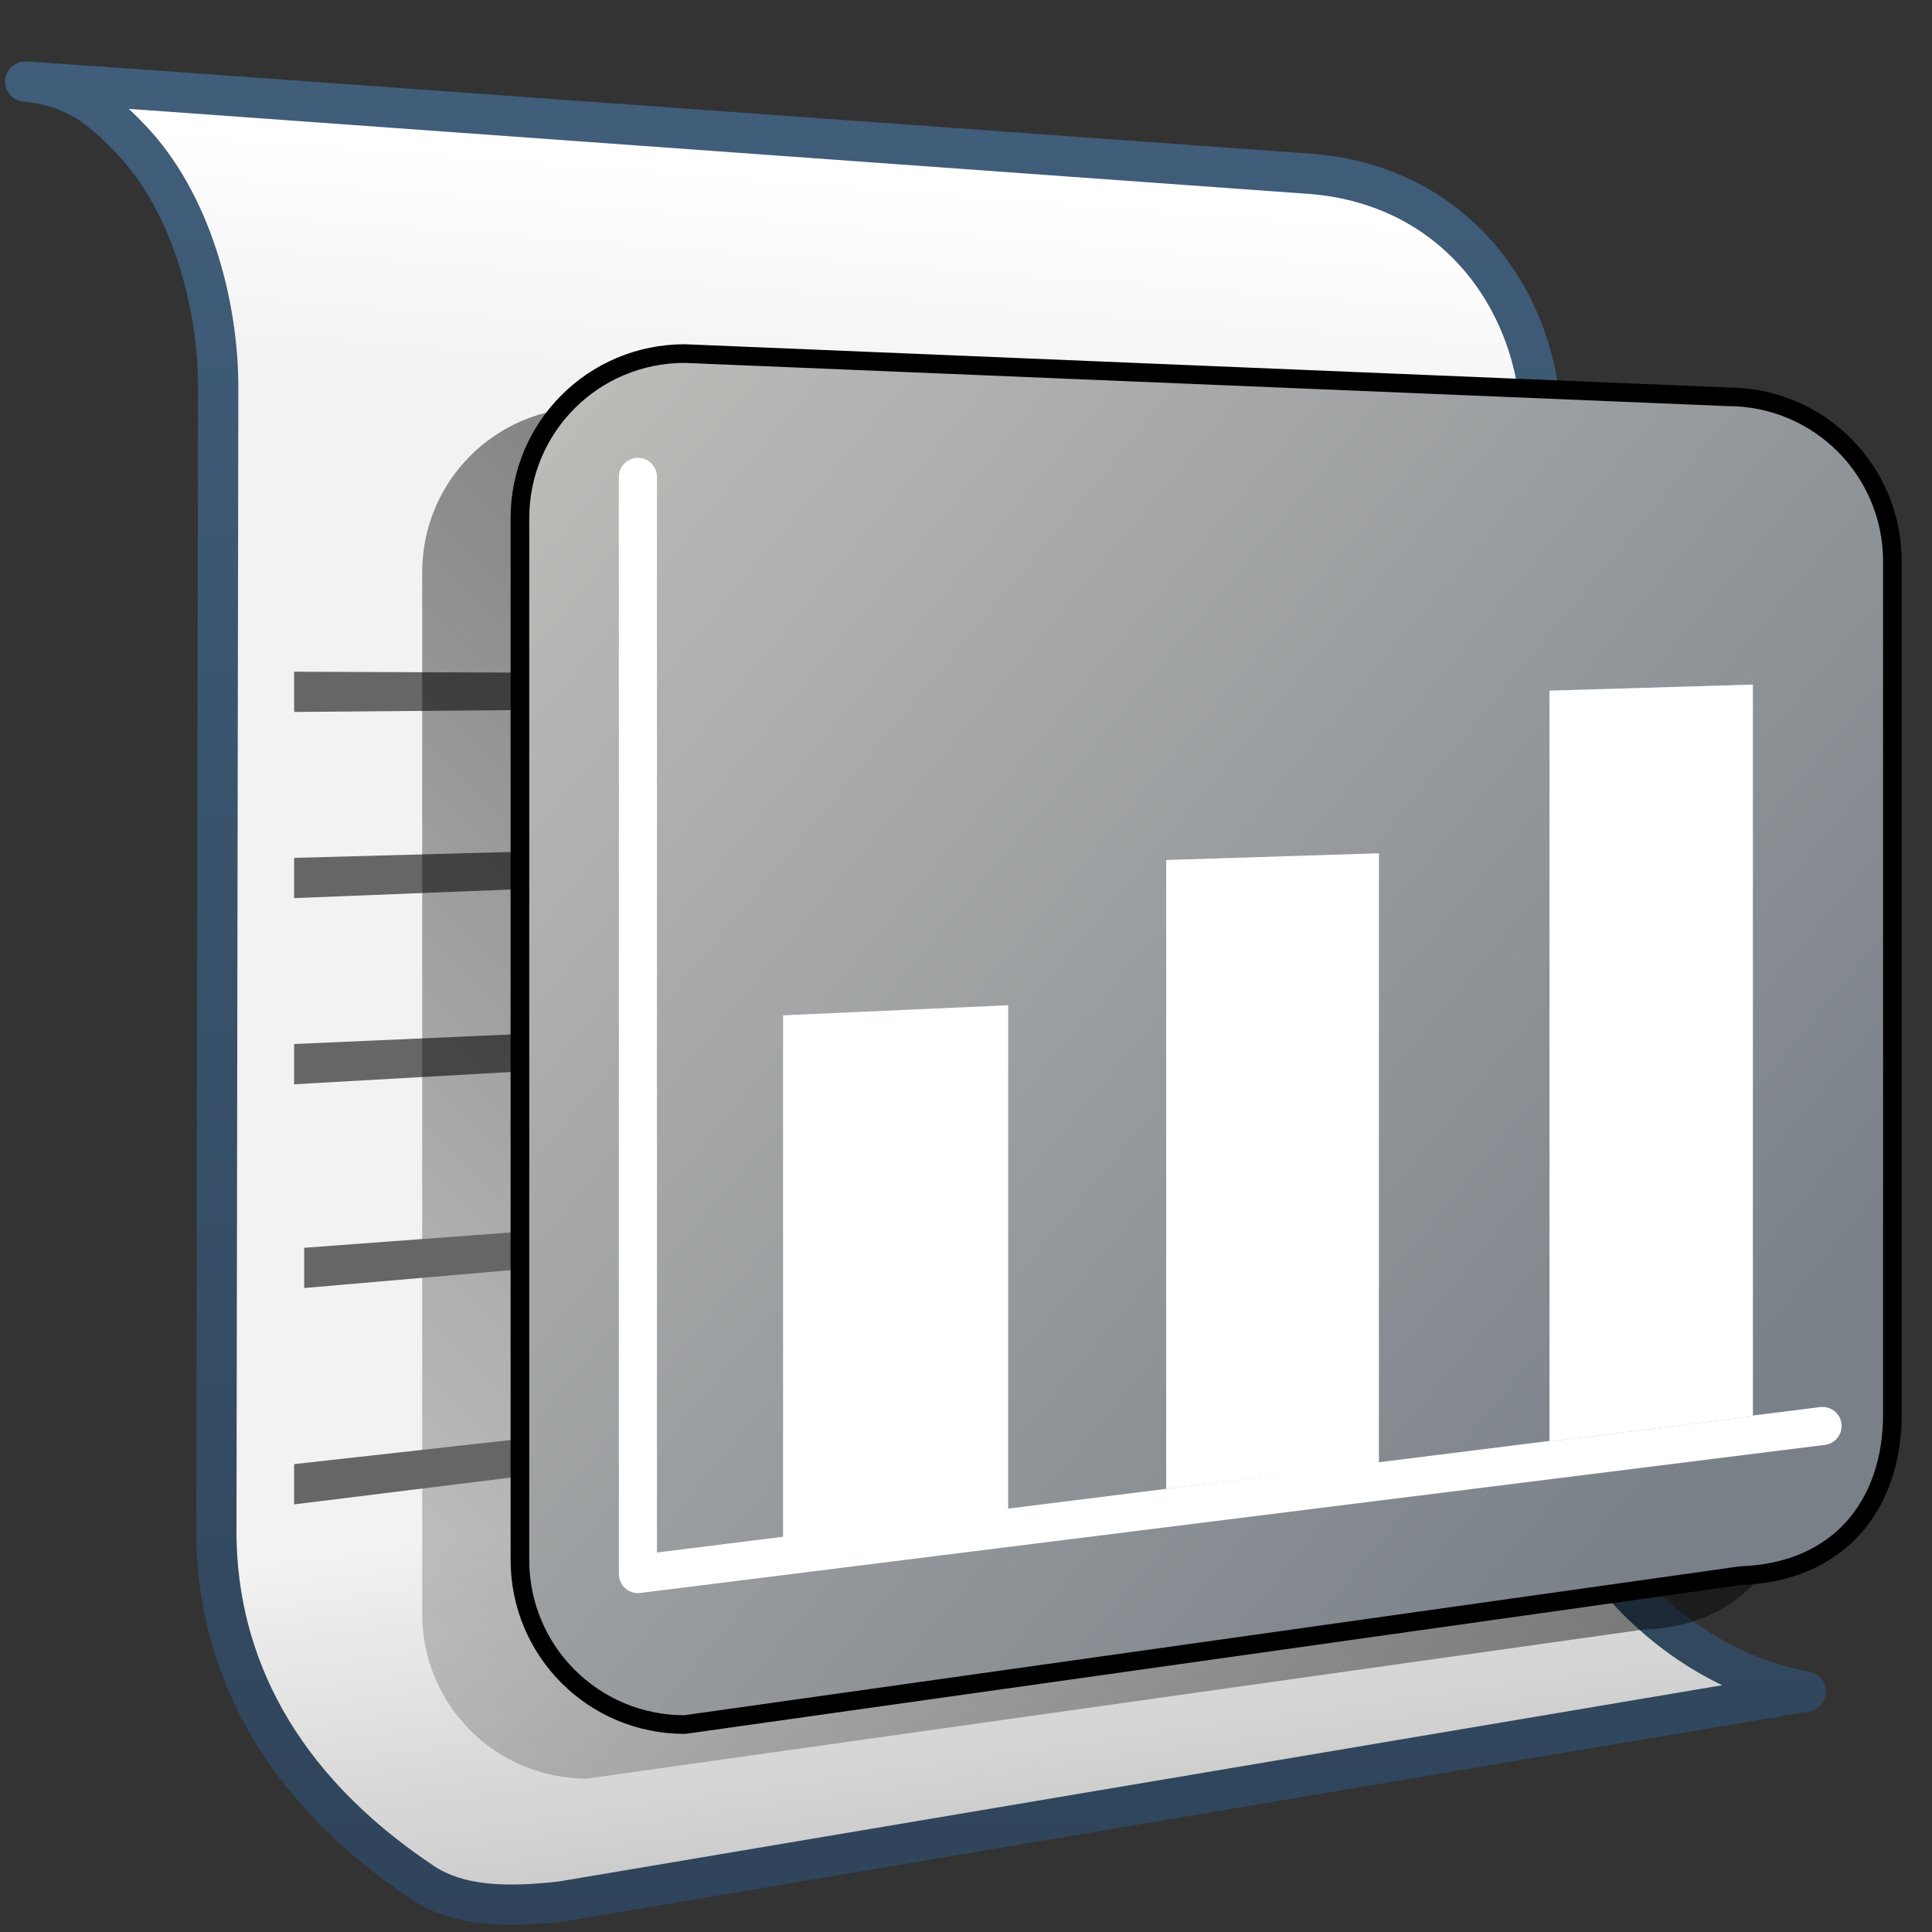 <?xml version="1.0" encoding="UTF-8" standalone="no"?>
<!-- Created with Inkscape (http://www.inkscape.org/) -->

<svg
   xmlns:dc="http://purl.org/dc/elements/1.1/"
   xmlns:cc="http://creativecommons.org/ns#"
   xmlns:rdf="http://www.w3.org/1999/02/22-rdf-syntax-ns#"
   xmlns:svg="http://www.w3.org/2000/svg"
   xmlns="http://www.w3.org/2000/svg"
   xmlns:xlink="http://www.w3.org/1999/xlink"
   xmlns:sodipodi="http://sodipodi.sourceforge.net/DTD/sodipodi-0.dtd"
   xmlns:inkscape="http://www.inkscape.org/namespaces/inkscape"
   width="128"
   height="128"
   id="svg52043"
   version="1.1"
   inkscape:version="0.48.3.1 r9886"
   sodipodi:docname="Documento nuevo 28">
  <rect width="100%" height="100%" fill="#333333" stroke="none"/>
  <defs
     id="defs52045">
    <linearGradient
       inkscape:collect="always"
       xlink:href="#linearGradient2481"
       id="linearGradient51566"
       gradientUnits="userSpaceOnUse"
       gradientTransform="matrix(2.523,0,0,2.523,-1215.766,-1440.165)"
       x1="522.628"
       y1="950.897"
       x2="522.628"
       y2="975.164" />
    <linearGradient
       id="linearGradient2481">
      <stop
         id="stop2483"
         offset="0"
         style="stop-color:#87c6ff;stop-opacity:1;" />
      <stop
         style="stop-color:#75aadb;stop-opacity:1;"
         offset="0.5"
         id="stop3944" />
      <stop
         id="stop2485"
         offset="1"
         style="stop-color:#75aadb;stop-opacity:1;" />
    </linearGradient>
    <linearGradient
       inkscape:collect="always"
       xlink:href="#linearGradient13628"
       id="linearGradient51613"
       x1="-237.357"
       y1="652.948"
       x2="-205.386"
       y2="679.435"
       gradientUnits="userSpaceOnUse"
       gradientTransform="matrix(2.667,0,0,2.667,666.78,-795.59)" />
    <linearGradient
       id="linearGradient13628">
      <stop
         style="stop-color:#c0bfbb;stop-opacity:1;"
         offset="0"
         id="stop13630" />
      <stop
         style="stop-color:#798088;stop-opacity:1;"
         offset="1"
         id="stop13632" />
    </linearGradient>
    <linearGradient
       inkscape:collect="always"
       xlink:href="#linearGradient5344"
       id="linearGradient51558"
       gradientUnits="userSpaceOnUse"
       x1="554.081"
       y1="928.806"
       x2="485.016"
       y2="996.306"
       gradientTransform="matrix(2.603,0,0,2.603,-1261.941,-1515.092)" />
    <linearGradient
       id="linearGradient5344">
      <stop
         style="stop-color:#000000;stop-opacity:1;"
         offset="0"
         id="stop5346" />
      <stop
         style="stop-color:#000000;stop-opacity:0;"
         offset="1"
         id="stop5348" />
    </linearGradient>
    <linearGradient
       inkscape:collect="always"
       xlink:href="#linearGradient9863"
       id="linearGradient50759"
       gradientUnits="userSpaceOnUse"
       gradientTransform="matrix(2.667,0,0,2.667,-2413.838,-172.26)"
       x1="927.935"
       y1="459.109"
       x2="927.935"
       y2="410.981" />
    <linearGradient
       id="linearGradient9863">
      <stop
         style="stop-color:#2f445a;stop-opacity:1;"
         offset="0"
         id="stop9865" />
      <stop
         style="stop-color:#415f7c;stop-opacity:1"
         offset="1"
         id="stop9867" />
    </linearGradient>
    <linearGradient
       inkscape:collect="always"
       xlink:href="#linearGradient5344"
       id="linearGradient50751"
       gradientUnits="userSpaceOnUse"
       gradientTransform="matrix(2.667,0,0,2.667,-1293.838,-758.76)"
       x1="519.313"
       y1="723.67"
       x2="511.427"
       y2="667.208" />
    <linearGradient
       id="linearGradient52079">
      <stop
         style="stop-color:#000000;stop-opacity:1;"
         offset="0"
         id="stop52081" />
      <stop
         style="stop-color:#000000;stop-opacity:0;"
         offset="1"
         id="stop52083" />
    </linearGradient>
    <linearGradient
       inkscape:collect="always"
       xlink:href="#linearGradient5362"
       id="linearGradient50749"
       gradientUnits="userSpaceOnUse"
       gradientTransform="matrix(2.667,0,0,2.667,-1293.838,-758.76)"
       x1="504.92"
       y1="635.446"
       x2="504.482"
       y2="641.102" />
    <linearGradient
       id="linearGradient5362">
      <stop
         style="stop-color:#ffffff;stop-opacity:1;"
         offset="0"
         id="stop5364" />
      <stop
         style="stop-color:#ffffff;stop-opacity:0;"
         offset="1"
         id="stop5366" />
    </linearGradient>
  </defs>
  <sodipodi:namedview
     id="base"
     pagecolor="#ffffff"
     bordercolor="#666666"
     borderopacity="1.0"
     inkscape:pageopacity="0.0"
     inkscape:pageshadow="2"
     inkscape:zoom="1.4"
     inkscape:cx="47.142857"
     inkscape:cy="77.142857"
     inkscape:document-units="px"
     inkscape:current-layer="layer1"
     showgrid="false"
     inkscape:window-width="812"
     inkscape:window-height="590"
     inkscape:window-x="5"
     inkscape:window-y="46"
     inkscape:window-maximized="0" />
  <g
     inkscape:label="Capa 1"
     inkscape:groupmode="layer"
     id="layer1"
     transform="translate(0,-924.362)">
    <path
       inkscape:export-ydpi="57.964222"
       inkscape:export-xdpi="57.964222"
       inkscape:export-filename="/home/dafeba/DCV/tallerD/bocetos/08-09-22-hastaahora.png"
       style="fill:#f2f2f2;fill-rule:evenodd;stroke:none;display:inline"
       d="M 0.791,929.845 C 10.397,930.768 14.464,941.906 14.457,950.211 l -0.124,76.002 c 0.082,9.327 4.949,18.6 17.545,25.363 l 87.757,-14.976 c -10.394,-1.917 -17.825,-12.215 -17.741,-20.587 l 0.209,-62.832 c 0.091,-8.098 -5.222,-16.245 -15.087,-17.12 L 0.791,929.845 z"
       id="path50725"
       sodipodi:nodetypes="ccccccccc"
       inkscape:connector-curvature="0" />
    <path
       inkscape:connector-curvature="0"
       style="fill:#666666;fill-rule:evenodd;stroke:none;display:inline"
       d="m 19.486,968.864 79.333,0.333 0.167,1.667 -79.5,0.667 0,-2.667 z"
       id="path51625"
       sodipodi:nodetypes="ccccc"
       inkscape:export-filename="/home/dafeba/DCV/tallerD/bocetos/08-09-22-hastaahora.png"
       inkscape:export-xdpi="57.964222"
       inkscape:export-ydpi="57.964222" />
    <path
       inkscape:export-ydpi="57.964222"
       inkscape:export-xdpi="57.964222"
       inkscape:export-filename="/home/dafeba/DCV/tallerD/bocetos/08-09-22-hastaahora.png"
       sodipodi:nodetypes="ccccc"
       id="path50727"
       d="M 0.791,929.845 C 10.397,930.768 14.464,941.906 14.457,950.211 l 87.646,2.97 c 0.091,-8.098 -5.222,-16.245 -15.087,-17.12 L 0.791,929.845 z"
       style="fill:url(#linearGradient50749);fill-rule:evenodd;stroke:none;display:inline"
       inkscape:connector-curvature="0" />
    <path
       inkscape:export-ydpi="57.964222"
       inkscape:export-xdpi="57.964222"
       inkscape:export-filename="/home/dafeba/DCV/tallerD/bocetos/08-09-22-hastaahora.png"
       sodipodi:nodetypes="ccccc"
       id="path50729"
       d="m 14.333,1026.213 c 0.082,9.327 4.949,18.6 17.545,25.363 l 87.757,-14.976 c -10.394,-1.917 -17.825,-12.215 -17.741,-20.587 l -87.561,10.2 z"
       style="fill:url(#linearGradient50751);fill-rule:evenodd;stroke:none;display:inline"
       inkscape:connector-curvature="0" />
    <path
       inkscape:connector-curvature="0"
       sodipodi:nodetypes="ccccc"
       id="path51627"
       d="m 19.486,981.198 79.333,-2.167 0.167,1.667 -79.5,3.167 0,-2.667 z"
       style="fill:#666666;fill-rule:evenodd;stroke:none;display:inline"
       inkscape:export-filename="/home/dafeba/DCV/tallerD/bocetos/08-09-22-hastaahora.png"
       inkscape:export-xdpi="57.964222"
       inkscape:export-ydpi="57.964222" />
    <path
       sodipodi:nodetypes="cscccccccccc"
       id="path50735"
       d="m 1.675,929.767 c 3.225,0.31 4.942,1.683 6.974,3.802 4.02,4.192 5.813,10.959 5.808,16.475 l -0.124,76.002 c 0.074,8.309 3.944,16.576 13.695,23.063 2.44,1.61 5.686,1.61 9.117,1.238 l 82.49,-13.915 c -10.394,-1.917 -17.825,-12.215 -17.741,-20.587 l 0.209,-62.832 c 0.091,-8.098 -5.222,-16.245 -15.087,-17.12 L 9.831,930.33 1.675,929.767 z"
       style="fill:none;stroke:url(#linearGradient50759);stroke-width:2.667;stroke-linecap:round;stroke-linejoin:round;stroke-miterlimit:4;stroke-opacity:1;stroke-dasharray:none;display:inline"
       inkscape:export-filename="/home/dafeba/DCV/tallerD/bocetos/08-09-22-hastaahora.png"
       inkscape:export-xdpi="57.964222"
       inkscape:export-ydpi="57.964222"
       inkscape:connector-curvature="0" />
    <path
       inkscape:connector-curvature="0"
       style="fill:#666666;fill-rule:evenodd;stroke:none;display:inline"
       d="m 19.486,993.531 79.333,-3.5 0.167,1.667 -79.5,4.5 0,-2.667 z"
       id="path51629"
       sodipodi:nodetypes="ccccc"
       inkscape:export-filename="/home/dafeba/DCV/tallerD/bocetos/08-09-22-hastaahora.png"
       inkscape:export-xdpi="57.964222"
       inkscape:export-ydpi="57.964222" />
    <path
       inkscape:connector-curvature="0"
       style="fill:url(#linearGradient51558);fill-opacity:1;stroke:none;display:inline"
       d="m 38.889,951.366 69.095,2.863 c 6.048,0 10.917,4.869 10.917,10.917 l 0,56.484 c 0,6.048 -3.559,10.481 -10.044,10.699 l -69.969,9.869 c -6.048,0 -10.917,-4.869 -10.917,-10.917 l 0,-68.998 c 0,-6.048 4.869,-10.917 10.917,-10.917 z"
       id="path51544"
       sodipodi:nodetypes="ccccccccc" />
    <path
       inkscape:connector-curvature="0"
       sodipodi:nodetypes="ccccc"
       id="path51631"
       d="m 20.152,1007.031 78.667,-5.833 0.167,1.667 -78.833,6.833 0,-2.667 z"
       style="fill:#666666;fill-rule:evenodd;stroke:none;display:inline"
       inkscape:export-filename="/home/dafeba/DCV/tallerD/bocetos/08-09-22-hastaahora.png"
       inkscape:export-xdpi="57.964222"
       inkscape:export-ydpi="57.964222" />
    <path
       inkscape:connector-curvature="0"
       style="fill:#666666;fill-rule:evenodd;stroke:none;display:inline"
       d="m 19.486,1021.364 79.333,-8.833 0.167,1.667 -79.5,9.833 0,-2.667 z"
       id="path51633"
       sodipodi:nodetypes="ccccc"
       inkscape:export-filename="/home/dafeba/DCV/tallerD/bocetos/08-09-22-hastaahora.png"
       inkscape:export-xdpi="57.964222"
       inkscape:export-ydpi="57.964222" />
    <path
       inkscape:connector-curvature="0"
       sodipodi:nodetypes="ccccccccc"
       id="path51546"
       d="m 45.363,947.787 69.096,2.863 c 6.048,0 10.917,4.869 10.917,10.917 l 0,56.484 c 0,6.048 -3.559,10.481 -10.044,10.699 l -69.969,9.869 c -6.048,0 -10.917,-4.869 -10.917,-10.917 l 0,-68.998 c 0,-6.048 4.869,-10.917 10.917,-10.917 z"
       style="fill:url(#linearGradient51613);fill-opacity:1;stroke:#000000;stroke-width:1.235;stroke-linecap:round;stroke-linejoin:round;stroke-miterlimit:4;stroke-opacity:1;stroke-dasharray:none;stroke-dashoffset:0;display:inline" />
    <path
       inkscape:connector-curvature="0"
       sodipodi:nodetypes="ccc"
       id="path51548"
       d="m 42.263,955.958 0,72.69 78.487,-9.811"
       style="fill:none;stroke:#ffffff;stroke-width:2.523px;stroke-linecap:round;stroke-linejoin:round;stroke-opacity:1;display:inline" />
    <path
       inkscape:connector-curvature="0"
       sodipodi:nodetypes="ccccc"
       id="path51550"
       d="m 51.879,991.63 14.915,-0.669 0,33.398 -14.915,1.84 0,-34.569 z"
       style="fill:#ffffff;fill-opacity:1;stroke:none;display:inline" />
    <path
       inkscape:connector-curvature="0"
       sodipodi:nodetypes="ccccc"
       id="path51552"
       d="m 77.264,981.339 14.092,-0.446 0,40.381 -14.092,1.728 0,-41.663 z"
       style="fill:#ffffff;fill-opacity:1;stroke:none;display:inline" />
    <path
       inkscape:connector-curvature="0"
       sodipodi:nodetypes="ccccc"
       id="path51554"
       d="m 102.657,970.12 13.475,-0.402 0,48.474 -13.475,1.672 0,-49.745 z"
       style="fill:url(#linearGradient51566);fill-opacity:1;stroke:none;display:inline" />
    <path
       inkscape:connector-curvature="0"
       style="fill:#ffffff;fill-opacity:1;stroke:none;display:inline"
       d="m 102.657,970.12 13.475,-0.402 0,48.474 -13.475,1.672 0,-49.745 z"
       id="path51556"
       sodipodi:nodetypes="ccccc" />
  </g>
</svg>
